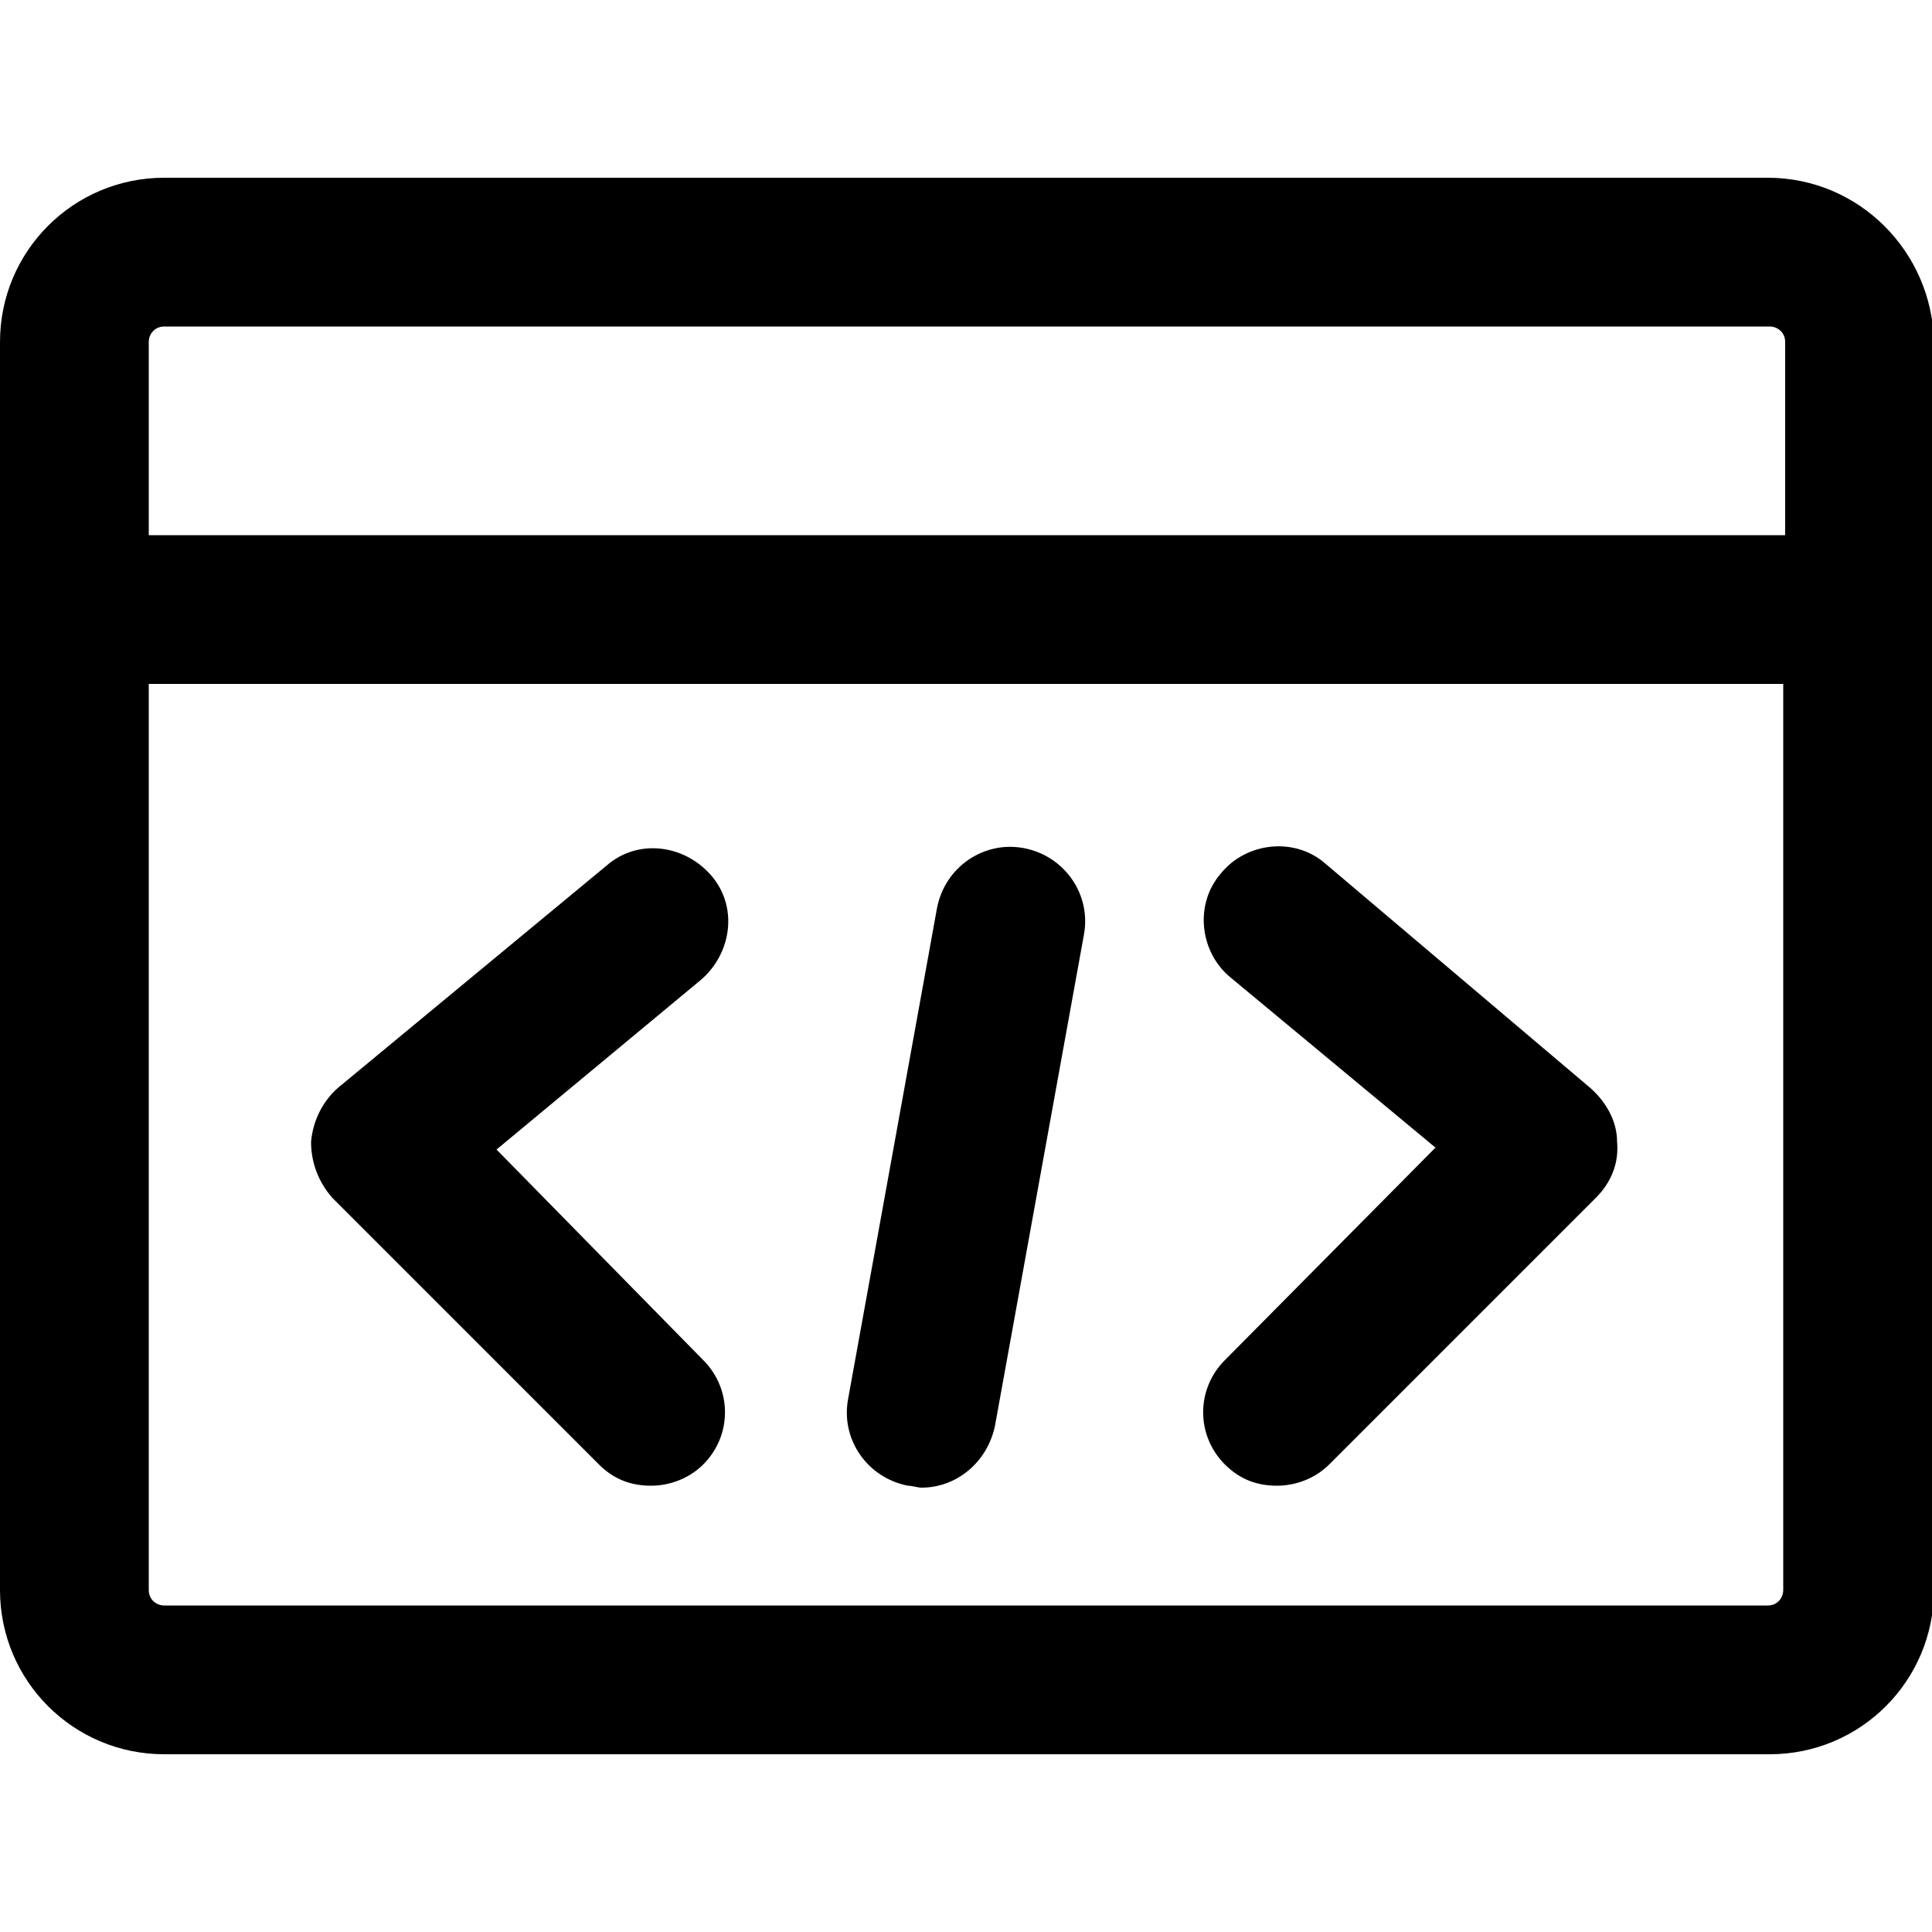 <?xml version="1.0" encoding="utf-8"?>
<!-- Generator: Adobe Illustrator 21.0.2, SVG Export Plug-In . SVG Version: 6.00 Build 0)  -->
<svg version="1.1" id="Layer_1" xmlns="http://www.w3.org/2000/svg" xmlns:xlink="http://www.w3.org/1999/xlink" x="0px" y="0px"
	 viewBox="0 0 100 100" style="enable-background:new 0 0 100 100;" xml:space="preserve">
<g>
	<path d="M91.5,9.2H8.5C3.8,9.2,0,13,0,17.7v13.8v50.8c0,4.7,3.8,8.5,8.5,8.5h83.1c4.7,0,8.5-3.8,8.5-8.5V31.5V17.7
		C100,13,96.2,9.2,91.5,9.2z M7.7,17.7c0-0.4,0.3-0.8,0.8-0.8h83.1c0.4,0,0.8,0.3,0.8,0.8v10H7.7V17.7z M91.5,83.1H8.5
		c-0.4,0-0.8-0.3-0.8-0.8V35.4h84.6v46.9C92.3,82.7,92,83.1,91.5,83.1z"/>
	<path d="M53,43.9c-2.1-0.4-4.1,1-4.5,3.1l-4.6,25.4c-0.4,2.1,1,4.1,3.1,4.5c0.2,0,0.5,0.1,0.7,0.1c1.8,0,3.4-1.3,3.8-3.2l4.6-25.4
		C56.5,46.3,55.1,44.3,53,43.9z"/>
	<path d="M68.6,44.7c-1.6-1.4-4.1-1.1-5.4,0.5c-1.4,1.6-1.1,4.1,0.5,5.4l10.6,8.8L63.4,70.4c-1.5,1.5-1.5,3.9,0,5.4
		c0.8,0.8,1.7,1.1,2.7,1.1c1,0,2-0.4,2.7-1.1l13.8-13.8c0.8-0.8,1.2-1.8,1.1-2.9c0-1.1-0.6-2.1-1.4-2.8L68.6,44.7z"/>
	<path d="M25.7,59.5l10.6-8.8c1.6-1.4,1.9-3.8,0.5-5.4c-1.4-1.6-3.8-1.9-5.4-0.5L17.5,56.3c-0.8,0.7-1.3,1.7-1.4,2.8
		c0,1.1,0.4,2.1,1.1,2.9l13.8,13.8c0.8,0.8,1.7,1.1,2.7,1.1s2-0.4,2.7-1.1c1.5-1.5,1.5-3.9,0-5.4L25.7,59.5z"/>
</g>
</svg>
